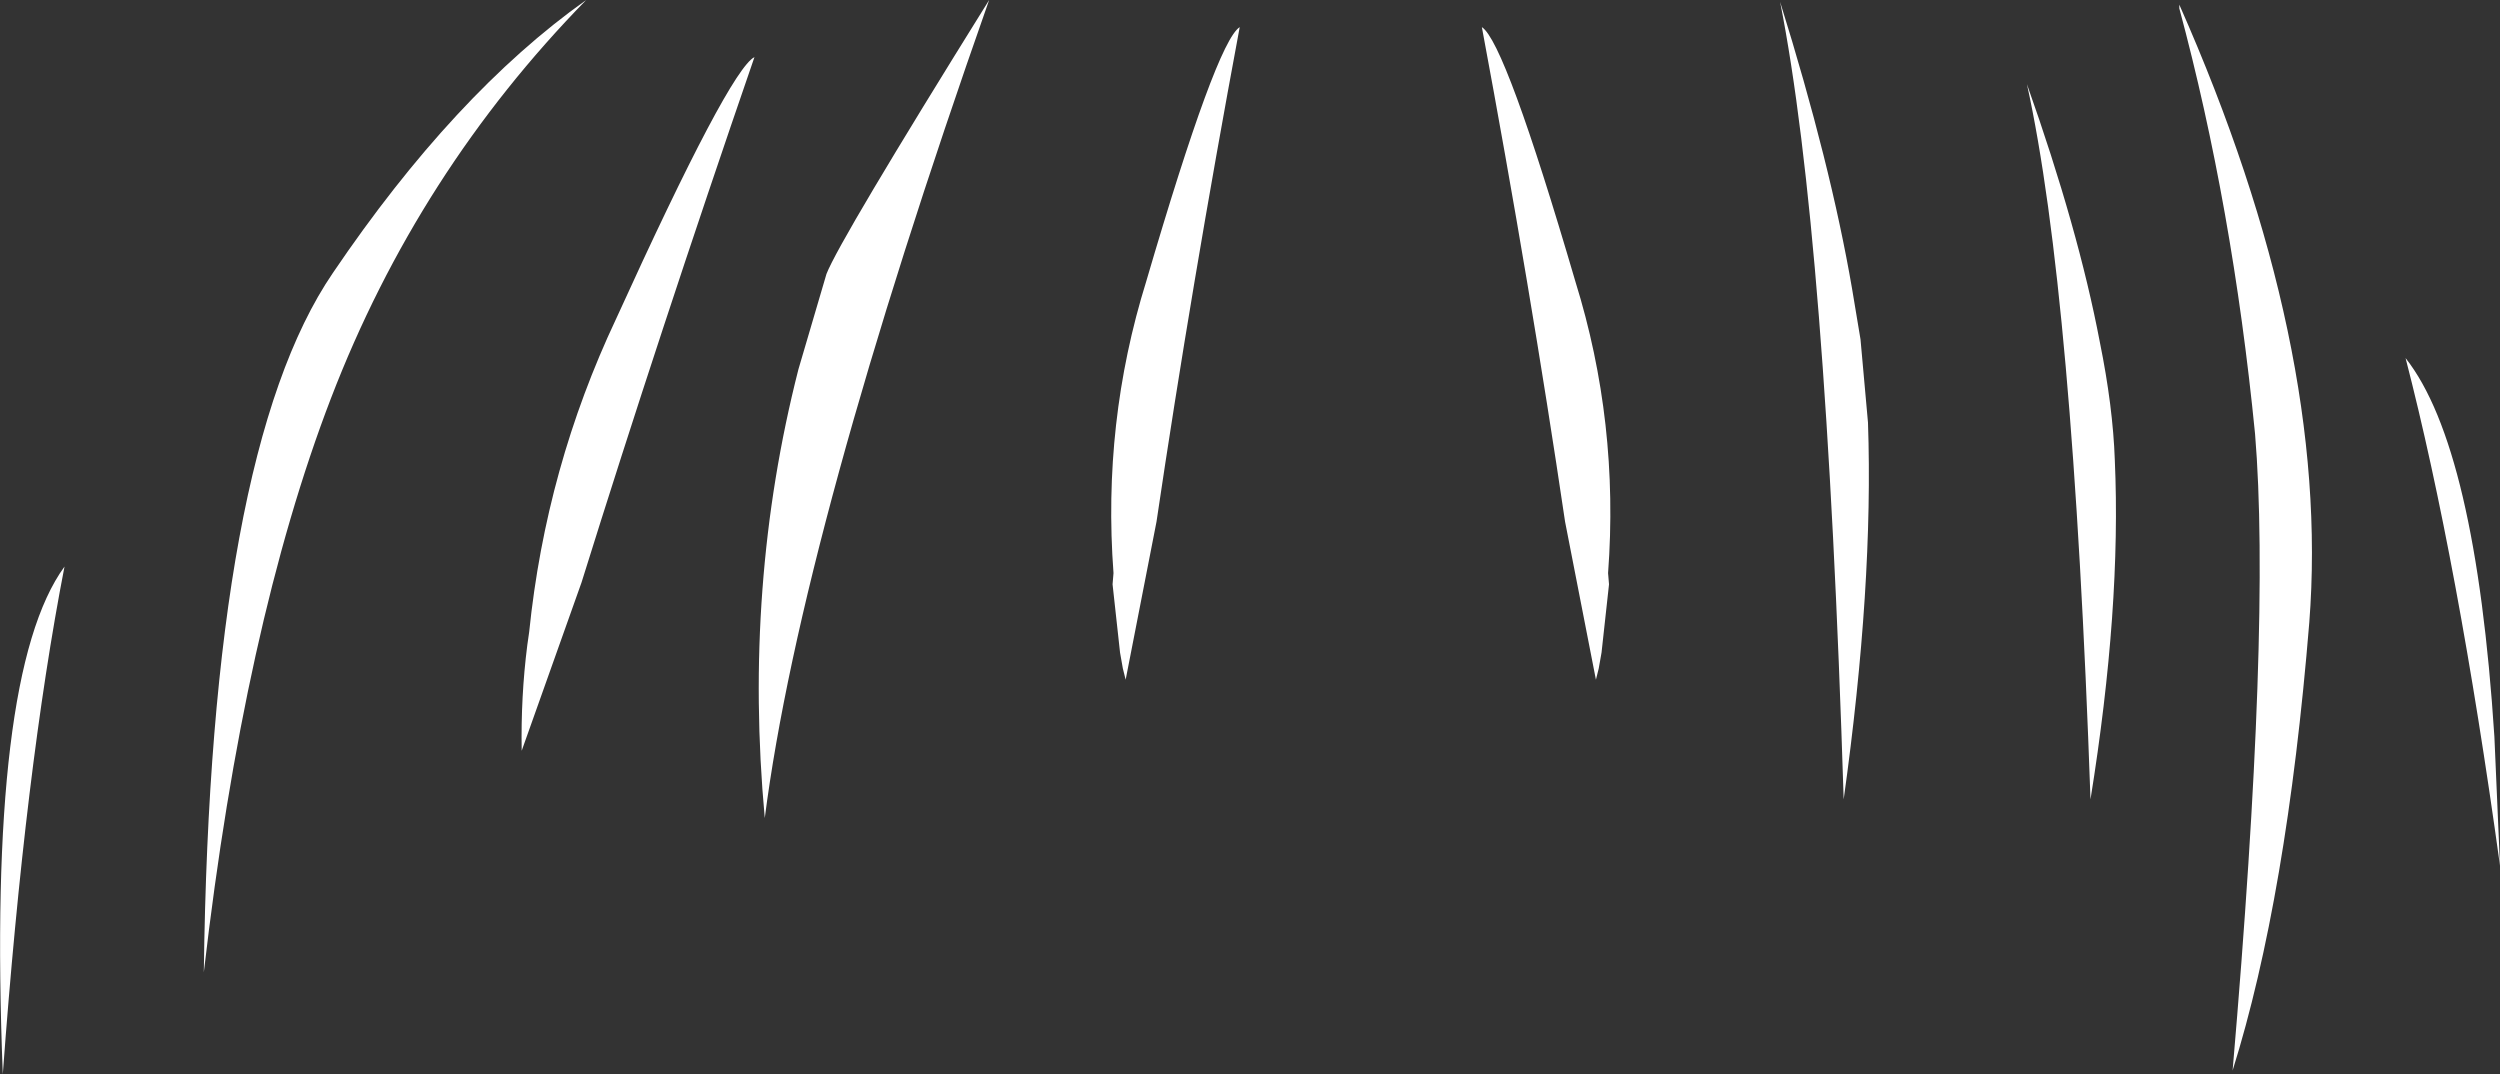 <?xml version="1.0" encoding="UTF-8" standalone="no"?>
<svg xmlns:xlink="http://www.w3.org/1999/xlink" height="57.45px" width="133.7px" xmlns="http://www.w3.org/2000/svg">
  <rect width="100%" height="100%" fill="#333333" stroke="none"/>
  <g transform="matrix(1.0, 0.0, 0.0, 1.0, 71.3, 37.3)">
    <path d="M7.95 -35.85 Q9.2 -35.05 12.95 -22.25 15.3 -14.7 14.7 -6.65 L14.75 -6.05 14.35 -2.4 14.2 -1.55 14.05 -0.95 12.4 -9.4 Q10.55 -21.9 7.95 -35.85 M28.6 -14.7 Q28.9 -6.0 27.3 5.45 26.35 -24.85 23.9 -37.2 26.6 -28.55 27.75 -21.85 L28.2 -19.15 28.6 -14.7 M52.2 -4.0 Q51.0 10.7 48.1 19.95 50.15 -3.9 49.3 -14.1 48.1 -26.25 45.25 -36.85 L45.25 -37.05 Q53.35 -18.75 52.2 -4.0 M41.8 -12.7 Q42.15 -4.8 40.5 5.45 39.55 -21.7 37.1 -32.8 39.85 -25.05 41.0 -19.0 41.7 -15.55 41.8 -12.7 M62.4 9.0 Q60.15 -7.3 57.35 -18.15 61.1 -13.4 62.1 2.1 L62.4 9.0 M-30.95 -34.25 Q-36.05 -19.45 -40.2 -6.15 L-43.4 2.85 Q-43.45 -0.05 -43.1 -2.8 L-43.0 -3.5 Q-42.1 -12.3 -38.35 -20.25 -32.3 -33.55 -30.95 -34.25 M-18.4 -37.3 Q-28.45 -8.75 -30.4 6.45 -31.55 -6.0 -28.6 -17.55 L-27.1 -22.65 Q-26.4 -24.45 -18.4 -37.3 M-5.0 -35.85 Q-7.6 -21.9 -9.45 -9.4 L-11.1 -0.95 -11.25 -1.55 -11.4 -2.4 -11.8 -6.05 -11.75 -6.65 Q-12.35 -14.7 -10.0 -22.25 -6.25 -35.05 -5.0 -35.85 M-53.6 -16.0 Q-58.25 -3.9 -60.4 14.7 -60.05 -13.1 -53.5 -22.7 -47.0 -32.3 -39.95 -37.3 -48.95 -28.1 -53.6 -16.0 M-71.15 20.15 Q-72.0 -1.3 -67.85 -7.0 -69.95 3.8 -71.15 20.15" fill="#ffffff" fill-rule="evenodd" stroke="none"/>
  </g>
</svg>
